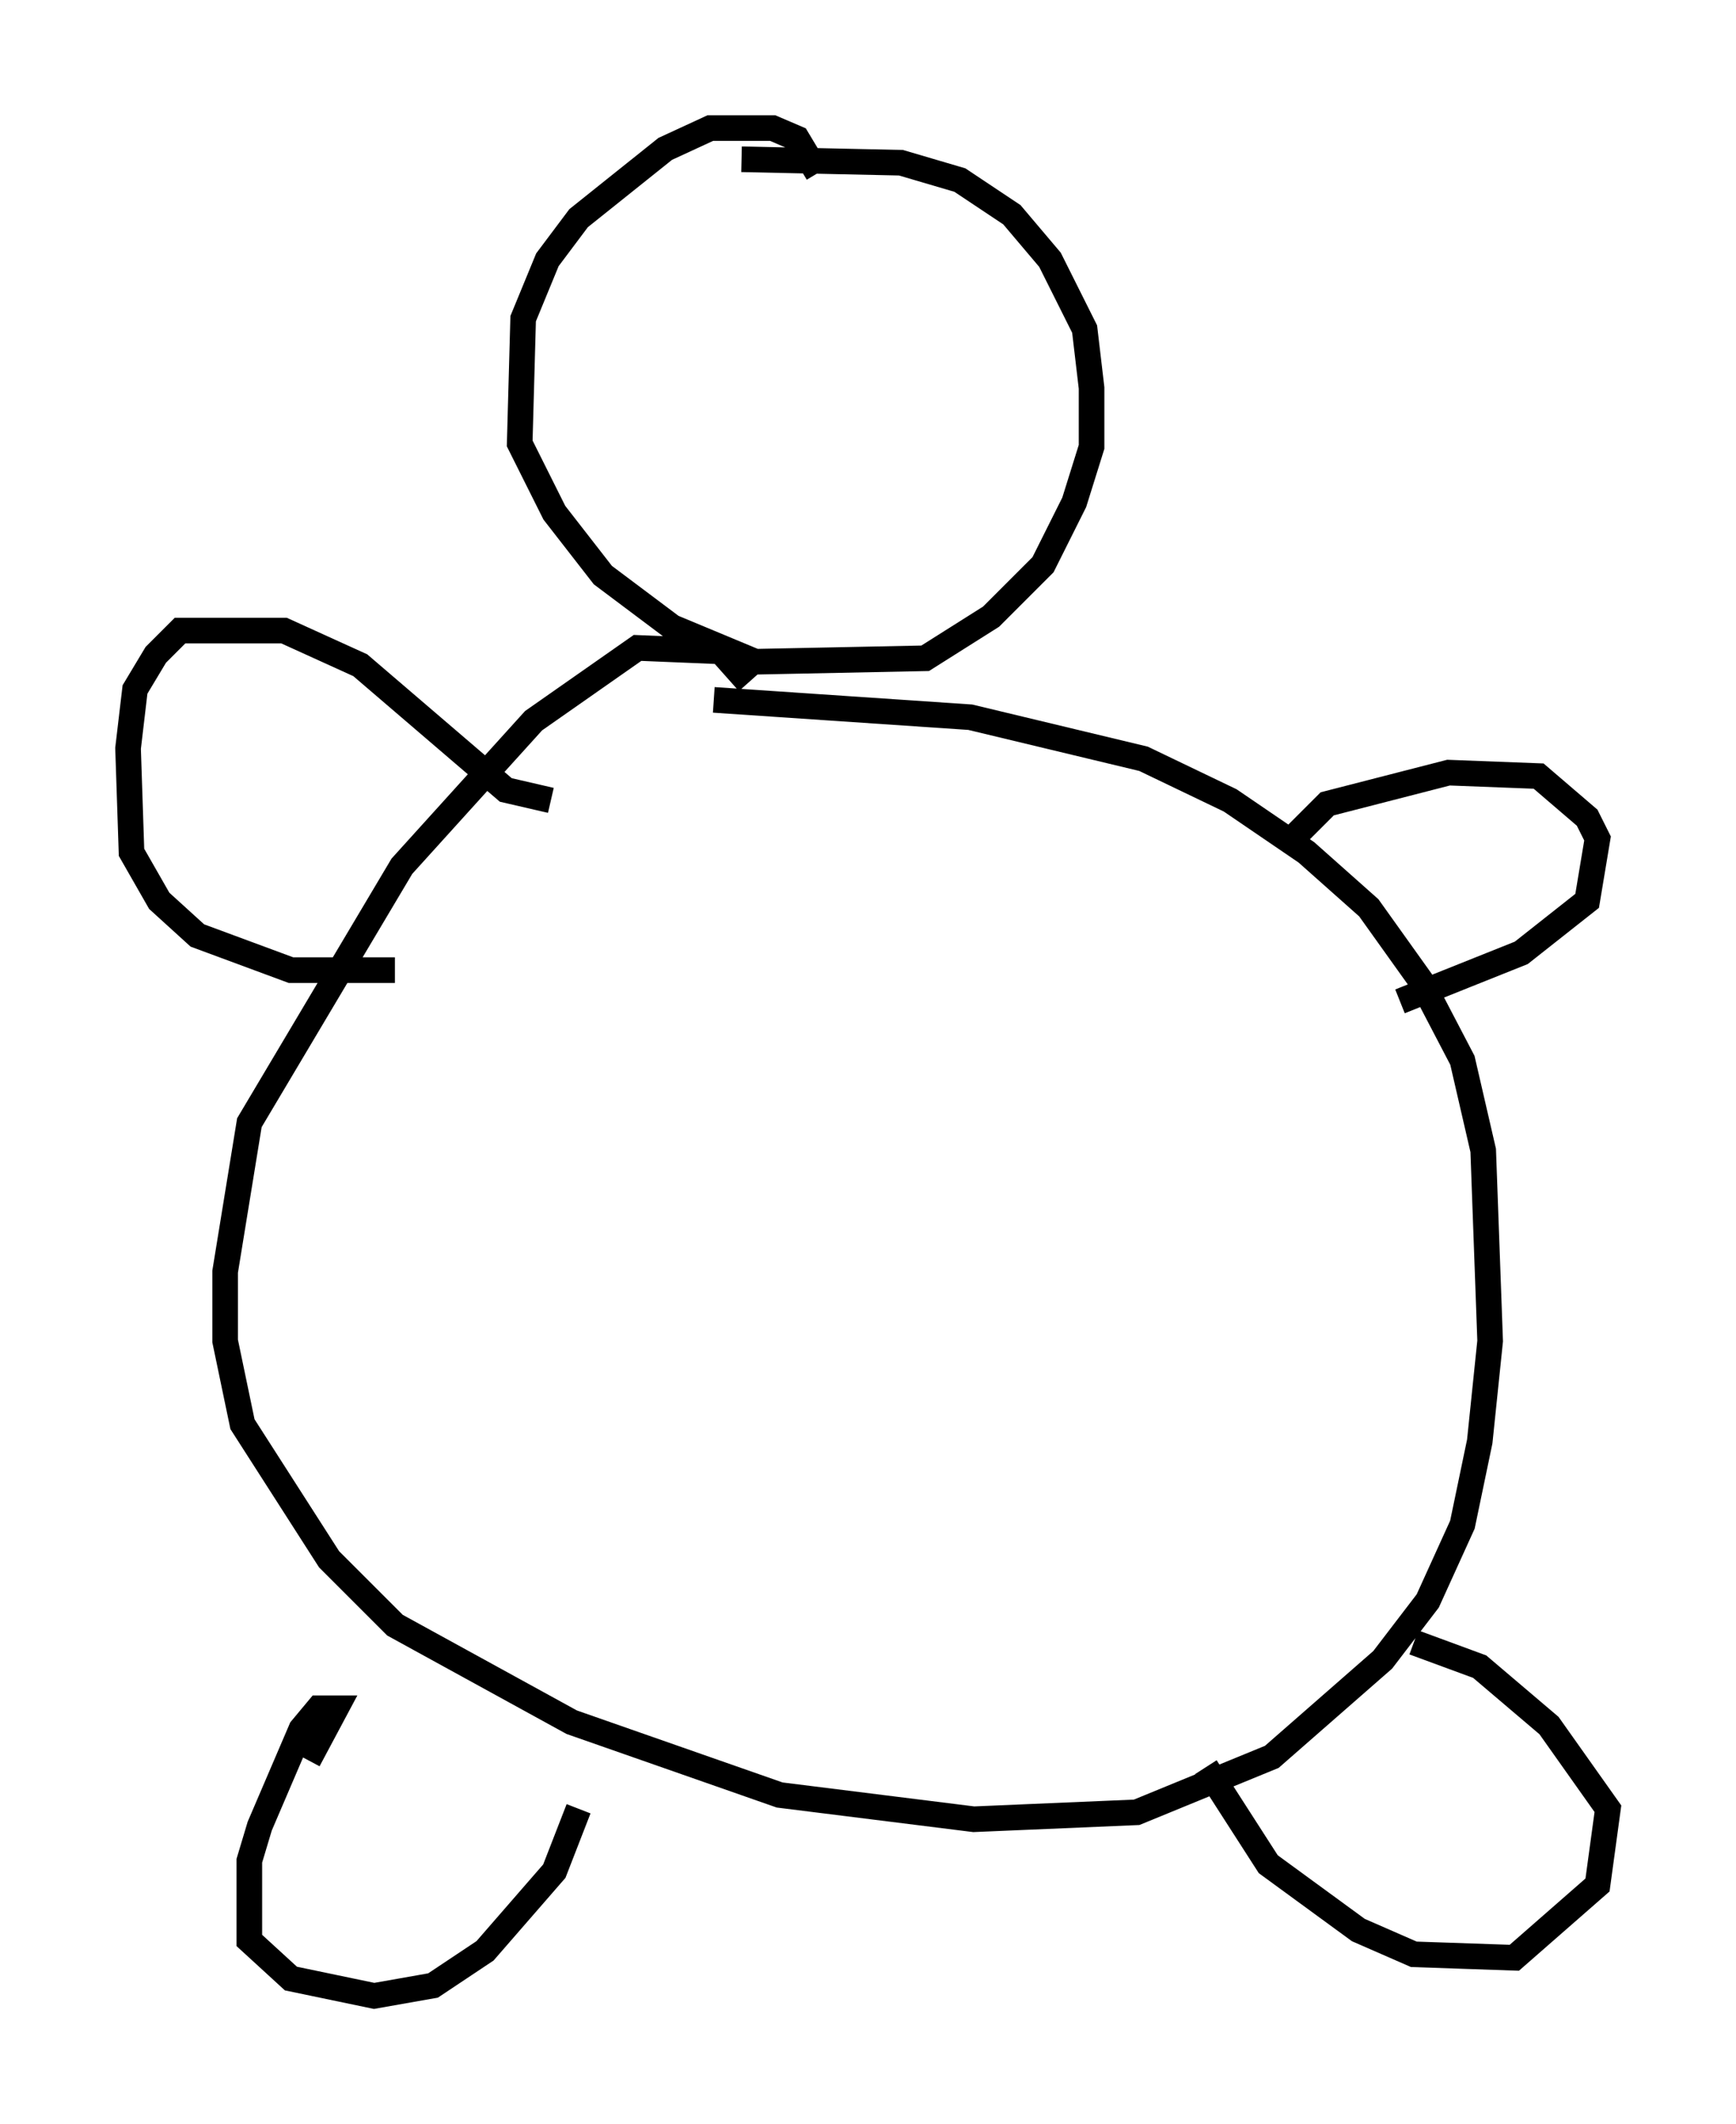 <?xml version="1.0" encoding="utf-8" ?>
<svg baseProfile="full" height="82.936" version="1.1" width="67.78" xmlns="http://www.w3.org/2000/svg" xmlns:ev="http://www.w3.org/2001/xml-events" xmlns:xlink="http://www.w3.org/1999/xlink"><defs /><rect fill="white" height="82.936" width="67.78" x="0" y="0" /><path d="M34.499, 49.249 m-0.406, -0.812 m-2.165, -41.677 l-0.812, -1.353 -0.947, -0.406 l-2.436, 0.0 -1.759, 0.812 l-3.383, 2.706 -1.218, 1.624 l-0.947, 2.3 -0.135, 4.871 l1.353, 2.706 1.894, 2.436 l2.706, 2.03 3.248, 1.353 l6.631, -0.135 2.571, -1.624 l2.03, -2.03 1.218, -2.436 l0.677, -2.165 0.0, -2.3 l-0.271, -2.3 -1.353, -2.706 l-1.488, -1.759 -2.03, -1.353 l-2.3, -0.677 -6.225, -0.135 m0.271, 20.433 l-1.083, -1.218 -3.248, -0.135 l-4.059, 2.842 -5.142, 5.683 l-5.954, 10.013 -0.947, 5.819 l0.0, 2.706 0.677, 3.248 l3.383, 5.277 2.571, 2.571 l6.901, 3.789 8.119, 2.842 l7.578, 0.947 6.36, -0.271 l5.277, -2.165 4.33, -3.789 l1.759, -2.3 1.353, -2.977 l0.677, -3.248 0.406, -3.924 l-0.271, -7.442 -0.812, -3.518 l-1.624, -3.112 -2.03, -2.842 l-2.436, -2.165 -2.977, -2.03 l-3.383, -1.624 -6.766, -1.624 l-10.013, -0.677 m22.733, 5.277 l1.218, -1.218 4.736, -1.218 l3.518, 0.135 1.894, 1.624 l0.406, 0.812 -0.406, 2.436 l-2.571, 2.03 -4.736, 1.894 m-33.153, -7.848 l-1.759, -0.406 -5.683, -4.871 l-2.977, -1.353 -4.059, 0.0 l-0.947, 0.947 -0.812, 1.353 l-0.271, 2.3 0.135, 4.059 l1.083, 1.894 1.488, 1.353 l3.654, 1.353 4.059, 0.0 m-3.383, 30.852 l1.083, -2.03 -0.677, 0.0 l-0.677, 0.812 -1.624, 3.789 l-0.406, 1.353 0.0, 3.112 l1.624, 1.488 3.248, 0.677 l2.3, -0.406 2.03, -1.353 l2.706, -3.112 0.947, -2.436 m24.492, -1.624 l2.436, 3.789 3.518, 2.571 l2.165, 0.947 3.924, 0.135 l3.248, -2.842 0.406, -2.977 l-2.3, -3.248 -2.706, -2.3 l-2.571, -0.947 " fill="none" stroke="black" stroke-width="1" /></svg>